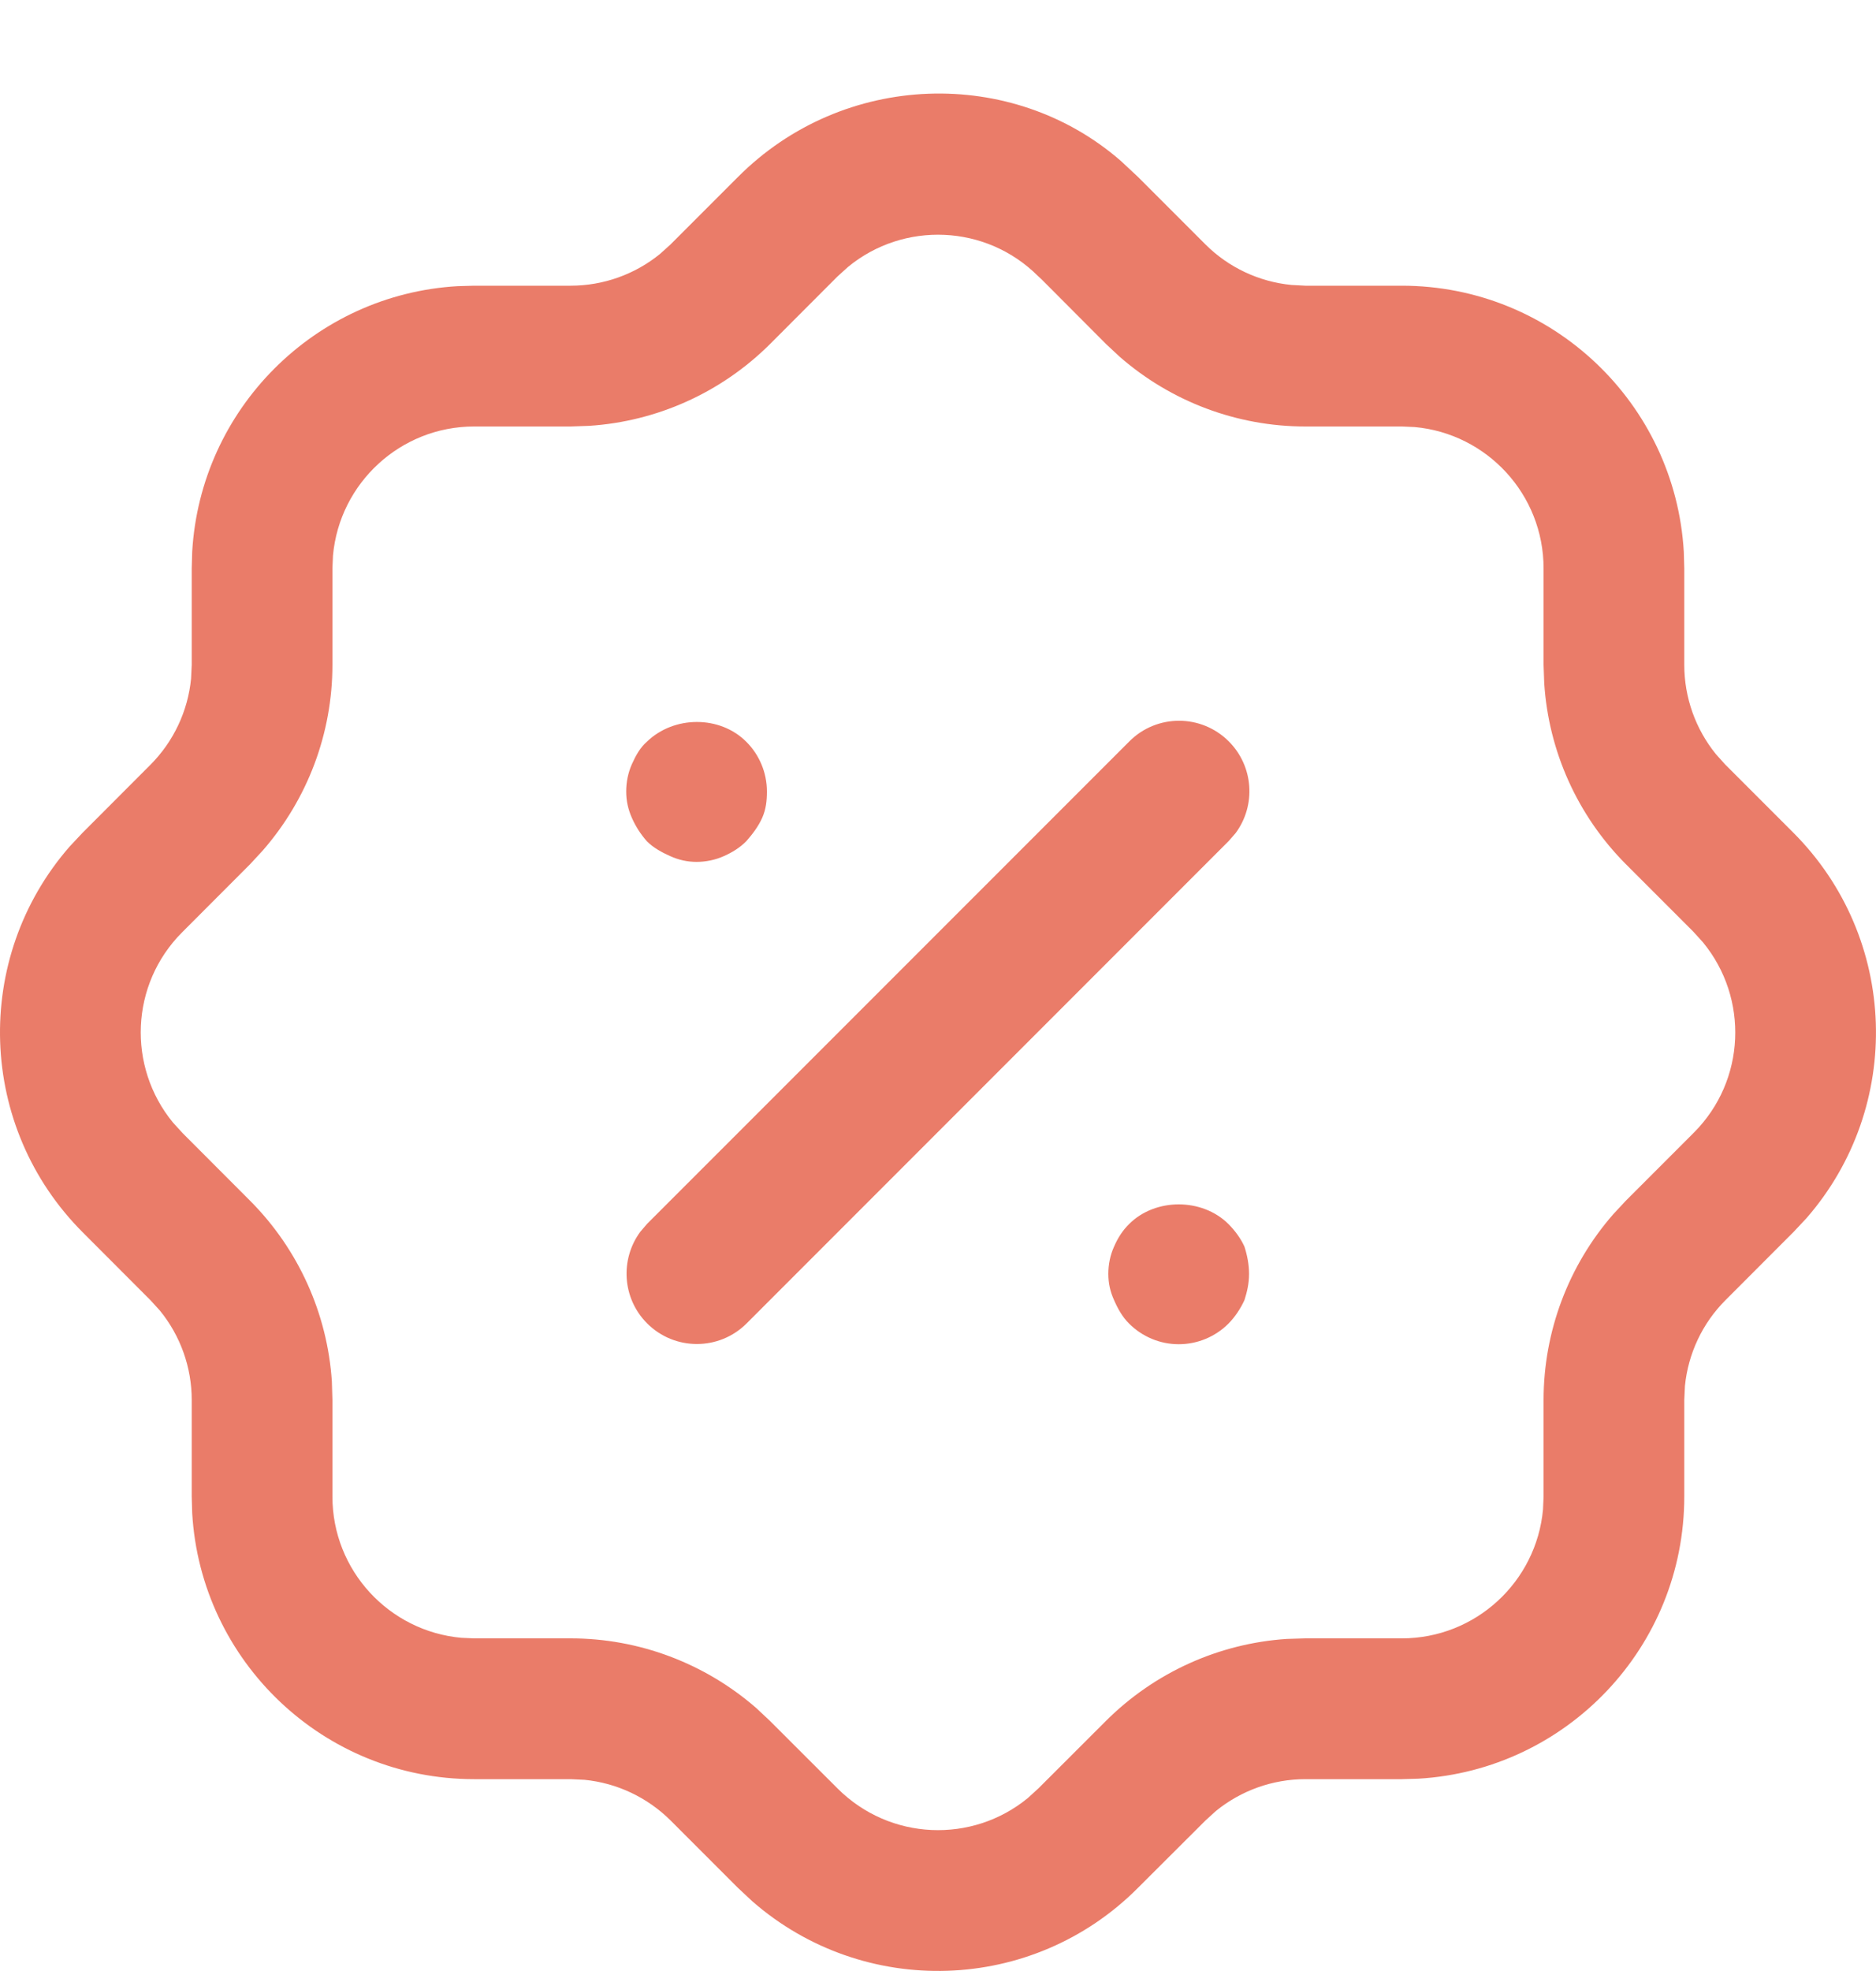 <svg width="20" height="21" viewBox="0 0 20 21" fill="none" xmlns="http://www.w3.org/2000/svg">
<path d="M11.951 1.716L12.133 1.886L12.852 2.605C13.099 2.851 13.423 3.002 13.767 3.036L13.916 3.044H14.944C16.548 3.044 17.859 4.298 17.951 5.879L17.956 6.056V7.083C17.956 7.433 18.077 7.769 18.294 8.036L18.393 8.146L19.112 8.865C20.244 9.992 20.294 11.793 19.258 12.98L19.122 13.125L18.394 13.854C18.149 14.099 17.997 14.423 17.963 14.767L17.956 14.916V15.945C17.956 17.549 16.702 18.859 15.121 18.951L14.944 18.956H13.916C13.568 18.956 13.231 19.077 12.963 19.295L12.853 19.395L12.135 20.111C11.01 21.244 9.207 21.294 8.02 20.257L7.866 20.113L7.149 19.396C6.9 19.149 6.576 18.997 6.232 18.963L6.084 18.956H5.055C3.452 18.956 2.141 17.702 2.049 16.122L2.044 15.945V14.916C2.044 14.568 1.923 14.231 1.705 13.964L1.605 13.854L0.888 13.136C-0.244 12.009 -0.295 10.207 0.742 9.02L0.878 8.875L1.604 8.148C1.851 7.9 2.003 7.576 2.037 7.231L2.044 7.083V6.056L2.049 5.879C2.137 4.357 3.357 3.137 4.878 3.049L5.055 3.044H6.084C6.433 3.044 6.769 2.923 7.036 2.706L7.146 2.607L7.865 1.888C8.991 0.756 10.793 0.706 11.951 1.716ZM9.042 2.843L8.927 2.947L8.206 3.669C7.688 4.183 7.004 4.49 6.282 4.537L6.084 4.544H5.055C4.268 4.544 3.62 5.148 3.55 5.918L3.544 6.056V7.083C3.544 7.812 3.28 8.513 2.802 9.061L2.667 9.207L1.94 9.935C1.388 10.489 1.356 11.365 1.843 11.959L1.948 12.074L2.667 12.794C3.181 13.31 3.49 13.995 3.538 14.718L3.544 14.916V15.945C3.544 16.733 4.148 17.38 4.918 17.45L5.055 17.456H6.084C6.812 17.456 7.514 17.721 8.062 18.198L8.207 18.334L8.931 19.057C9.489 19.612 10.365 19.644 10.958 19.157L11.073 19.052L11.794 18.332C12.311 17.818 12.995 17.51 13.718 17.462L13.916 17.456H14.944C15.733 17.456 16.38 16.852 16.45 16.082L16.456 15.945V14.916C16.456 14.187 16.721 13.484 17.198 12.938L17.333 12.793L18.06 12.066C18.612 11.511 18.644 10.636 18.157 10.042L18.053 9.927L17.331 9.205C16.817 8.688 16.51 8.004 16.463 7.281L16.456 7.083V6.056C16.456 5.267 15.852 4.62 15.082 4.55L14.944 4.544H13.916C13.187 4.544 12.485 4.279 11.938 3.802L11.793 3.667L11.105 2.977L11.065 2.94C10.511 2.389 9.635 2.356 9.042 2.843ZM13.097 13.042C13.166 13.112 13.226 13.192 13.267 13.282C13.296 13.372 13.316 13.472 13.316 13.572C13.316 13.673 13.296 13.762 13.267 13.852C13.226 13.942 13.166 14.032 13.097 14.102C12.957 14.242 12.767 14.322 12.566 14.322C12.367 14.322 12.177 14.242 12.037 14.102C11.966 14.032 11.916 13.942 11.877 13.852C11.836 13.762 11.816 13.673 11.816 13.572C11.816 13.472 11.836 13.372 11.877 13.282C11.916 13.192 11.966 13.112 12.037 13.042C12.316 12.762 12.816 12.762 13.097 13.042ZM13.1 7.899C13.366 8.165 13.391 8.582 13.173 8.876L13.1 8.96L7.96 14.1C7.667 14.393 7.192 14.393 6.899 14.1C6.633 13.834 6.609 13.417 6.827 13.123L6.899 13.039L12.04 7.899C12.332 7.606 12.807 7.606 13.1 7.899ZM7.956 7.903C8.096 8.042 8.176 8.233 8.176 8.433C8.176 8.533 8.166 8.622 8.126 8.713C8.086 8.803 8.026 8.883 7.956 8.963C7.886 9.033 7.806 9.082 7.716 9.122C7.626 9.162 7.526 9.183 7.426 9.183C7.326 9.183 7.236 9.162 7.146 9.122C7.056 9.082 6.966 9.033 6.896 8.963C6.826 8.883 6.776 8.803 6.736 8.713C6.696 8.622 6.676 8.533 6.676 8.433C6.676 8.332 6.696 8.233 6.736 8.143C6.776 8.053 6.826 7.963 6.896 7.903C7.186 7.622 7.676 7.622 7.956 7.903Z" fill="#EA7C69"/>
</svg>
